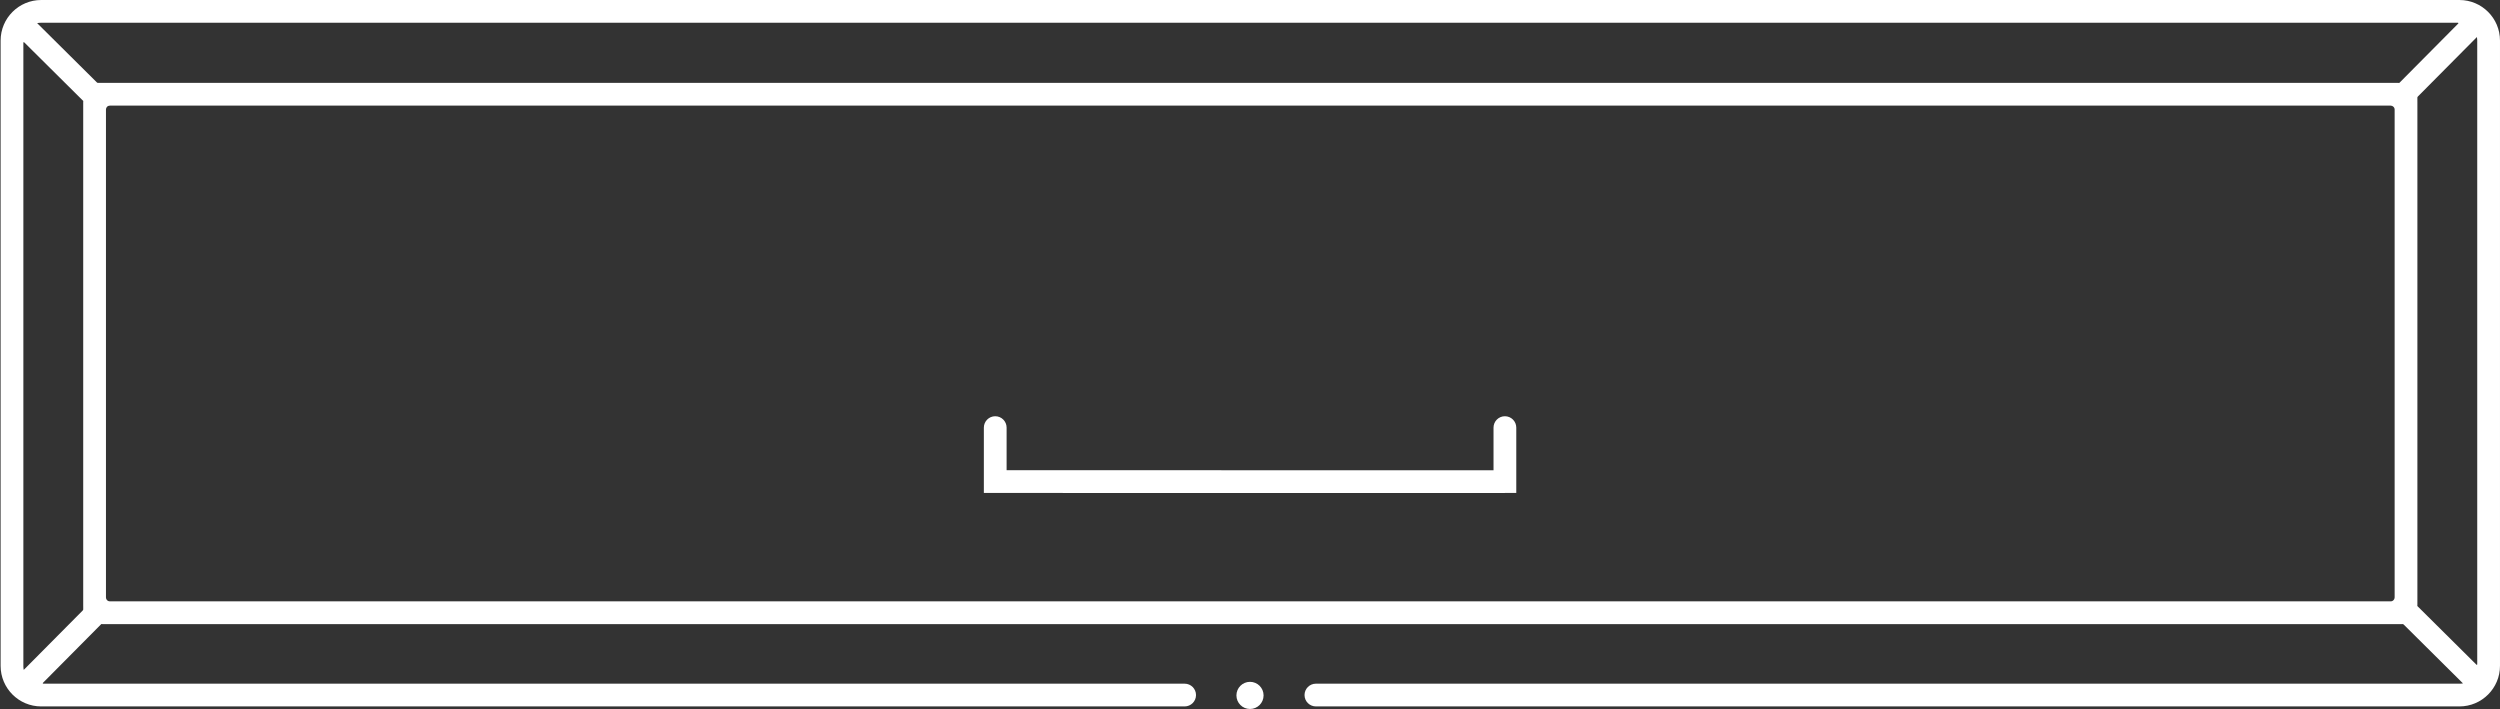 <?xml version="1.0" encoding="UTF-8" standalone="no"?>
<!-- Created with Inkscape (http://www.inkscape.org/) -->

<svg
   version="1.1"
   id="svg1"
   width="1464.631"
   height="415.364"
   viewBox="0 0 1464.631 415.364"
   sodipodi:docname="кнопки.ai"
   inkscape:export-filename="кнопки.ai.svg"
   inkscape:export-xdpi="96"
   inkscape:export-ydpi="96"
   xmlns:inkscape="http://www.inkscape.org/namespaces/inkscape"
   xmlns:sodipodi="http://sodipodi.sourceforge.net/DTD/sodipodi-0.dtd"
   xmlns="http://www.w3.org/2000/svg"
   xmlns:svg="http://www.w3.org/2000/svg">
  <rect x="0" y="0" width="1464.631" height="415.364" fill="#333333" stroke="none"/>
  <defs
     id="defs1">
    <clipPath
       clipPathUnits="userSpaceOnUse"
       id="clipPath8">
      <path
         d="M 0,439.073 H 1257.894 V 0 H 0 Z"
         transform="translate(-1159.686,-365.298)"
         id="path8" />
    </clipPath>
    <clipPath
       clipPathUnits="userSpaceOnUse"
       id="clipPath10">
      <path
         d="M 0,439.073 H 1257.894 V 0 H 0 Z"
         transform="translate(-634.913,-69.742)"
         id="path10" />
    </clipPath>
    <clipPath
       clipPathUnits="userSpaceOnUse"
       id="clipPath12">
      <path
         d="M 0,439.073 H 1257.894 V 0 H 0 Z"
         transform="translate(-740.947,-192.409)"
         id="path12" />
    </clipPath>
  </defs>
  <sodipodi:namedview
     id="namedview1"
     pagecolor="#ffffff"
     bordercolor="#000000"
     borderopacity="0.25"
     inkscape:showpageshadow="2"
     inkscape:pageopacity="0.0"
     inkscape:pagecheckerboard="0"
     inkscape:deskcolor="#d1d1d1">
    <inkscape:page
       x="0"
       y="0"
       width="1464.631"
       height="415.364"
       id="page2"
       margin="0"
       bleed="0" />
  </sodipodi:namedview>
  <g
     id="layer-MC0"
     inkscape:groupmode="layer"
     inkscape:label="Слой 1"
     style="display:inline"
     transform="translate(-766.28,-85.034)">
    <path
       id="path7"
       d="m 0,0 c 0.184,0 0.276,-0.223 0.146,-0.353 l -25.905,-26.099 c -0.198,0.014 -0.395,0.03 -0.597,0.03 h -1008.766 l -2.037,-0.007 c -0.192,-0.001 -0.375,0.075 -0.51,0.209 l -26.25,26.054 c 0.509,0.107 1.035,0.166 1.575,0.166 z m -1069.811,-284.415 c -0.106,0.509 -0.165,1.034 -0.165,1.574 V -8.742 c 0,0.184 0.223,0.277 0.354,0.147 l 25.976,-25.784 c -0.013,-0.198 -0.03,-0.395 -0.03,-0.597 v -220.765 l 0.01,-2.039 c 0,-0.19 -0.075,-0.374 -0.209,-0.509 l -25.934,-26.126 z m 1040.277,30.12 h -1002.455 c -0.446,0 -0.872,0.176 -1.188,0.489 -0.319,0.317 -0.499,0.748 -0.499,1.197 v 214.5 c 0,0.445 0.177,0.872 0.49,1.188 v 10e-4 c 0.317,0.318 0.748,0.498 1.198,0.498 H -29.535 c 0.445,0 0.872,-0.176 1.188,-0.49 l 0.046,-0.046 c 0.32,-0.316 0.498,-0.747 0.498,-1.196 v -214.408 c 0,-0.445 -0.176,-0.873 -0.489,-1.188 l -0.046,-0.047 c -0.316,-0.319 -0.747,-0.498 -1.196,-0.498 m 11.701,-2.043 c 0.015,0.198 0.03,0.395 0.03,0.597 v 220.765 l -0.007,2.038 c 0,0.191 0.076,0.375 0.209,0.51 L 8.368,-6.266 c 0.081,-0.444 0.129,-0.9 0.129,-1.366 v -274.344 c 0,-0.184 -0.222,-0.277 -0.352,-0.147 z M 0.658,10 h -1062.794 c -9.852,0 -17.84,-7.987 -17.84,-17.839 v -274.795 c 0,-9.852 7.988,-17.839 17.84,-17.839 h 502.54 c 2.762,0 5,2.239 5,5 0,2.761 -2.238,5 -5,5 h -501.639 c -0.185,0 -0.277,0.222 -0.148,0.353 l 25.664,25.855 c 0.198,-0.014 0.396,-0.03 0.597,-0.03 H -26.356 l 2.038,0.007 c 0.191,0 0.374,-0.075 0.509,-0.209 L 2.23,-290.344 c -0.443,-0.08 -0.898,-0.129 -1.366,-0.129 h -502.77 c -2.761,0 -5,-2.239 -5,-5 0,-2.761 2.239,-5 5,-5 H 0.657 c 9.854,0 17.84,7.988 17.84,17.84 V -7.84 C 18.497,2.013 10.511,10 0.658,10"
       style="display:inline;fill:#ffffff;fill-opacity:1;fill-rule:nonzero;stroke:none"
       transform="matrix(1.333,0,0,-1.333,2206.248,98.367)"
       clip-path="url(#clipPath8)" />
    <path
       id="path9"
       d="m 0,0 c 0,-3.296 -2.671,-5.967 -5.967,-5.967 -3.295,0 -5.966,2.671 -5.966,5.967 0,3.295 2.671,5.967 5.966,5.967 C -2.671,5.967 0,3.295 0,0"
       style="display:inline;fill:#ffffff;fill-opacity:1;fill-rule:nonzero;stroke:none"
       transform="matrix(1.333,0,0,-1.333,1506.551,492.441)"
       clip-path="url(#clipPath10)" />
    <path
       id="path11"
       d="m 0,0 v 0 c -2.761,0 -5,-2.239 -5,-5 v -18.745 l -214,0.023 V -5 c 0,2.761 -2.238,5 -5,5 -2.761,0 -5,-2.239 -5,-5 v -28.724 h 10 v 0.002 l 218.956,-0.023 v 0.021 H 5 V -5 C 5,-2.239 2.762,0 0,0"
       style="display:inline;fill:#ffffff;fill-opacity:1;fill-rule:nonzero;stroke:none"
       transform="matrix(1.333,0,0,-1.333,1647.929,328.885)"
       clip-path="url(#clipPath12)" />
  </g>
</svg>
